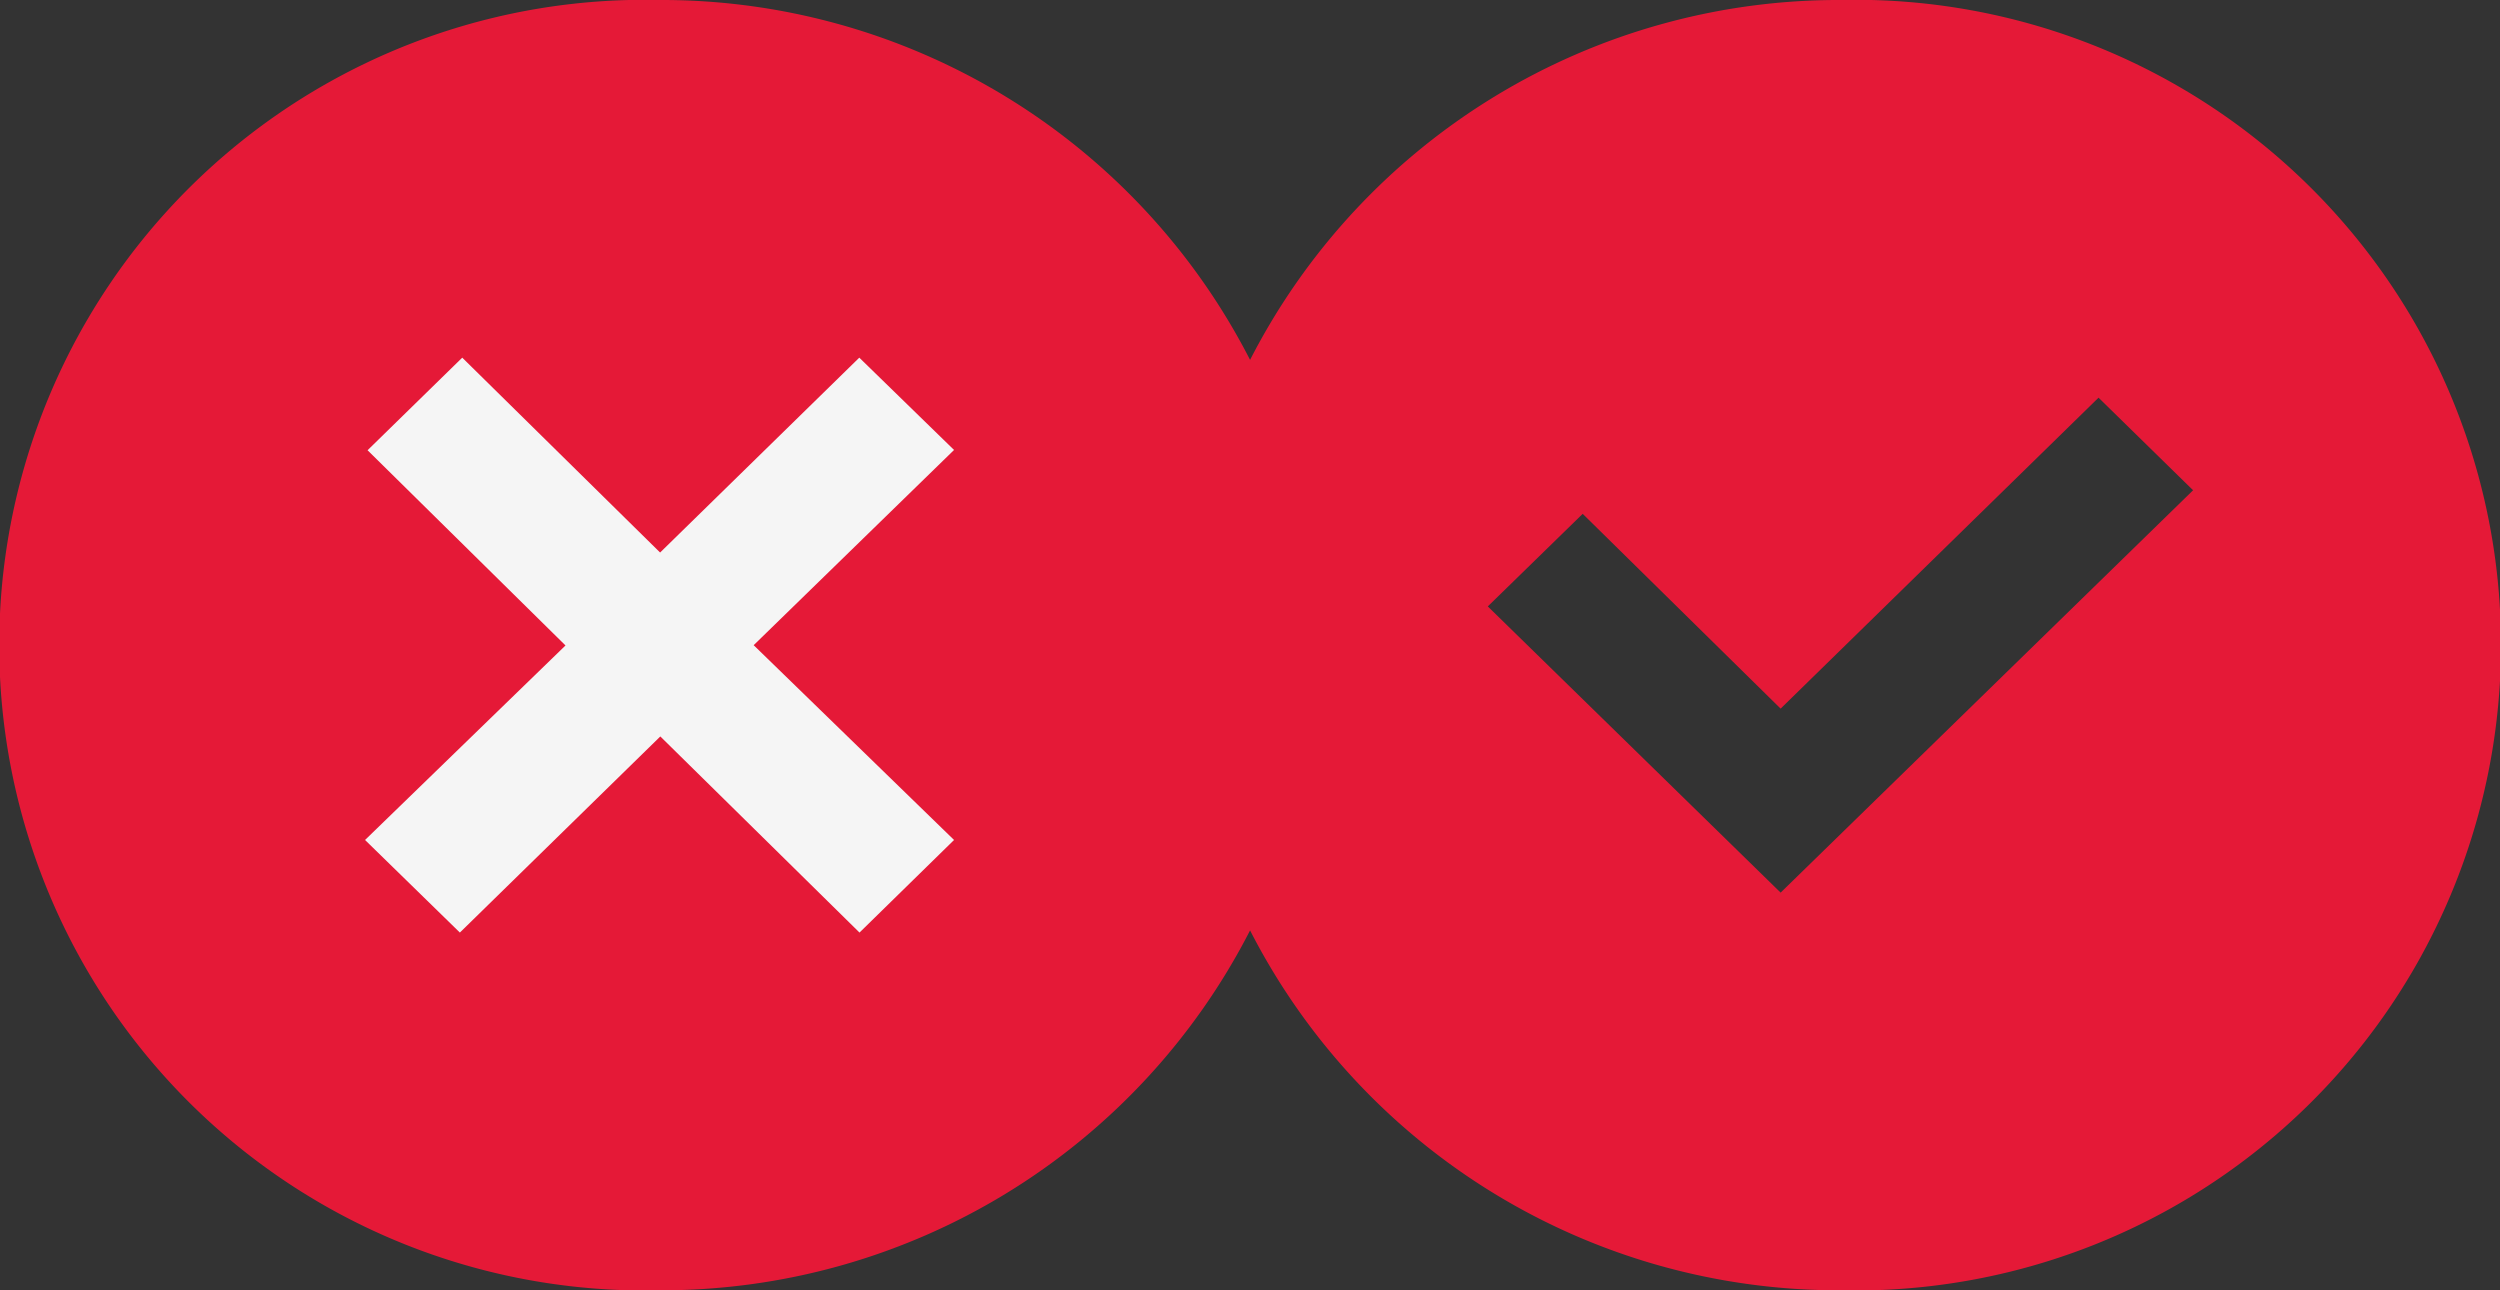 <svg xmlns="http://www.w3.org/2000/svg" width="35.858" height="18.507" viewBox="0 0 35.858 18.507"><rect x="0" y="0" width="35.858" height="18.507" fill="#333333" stroke="none"/><defs><style>.a{fill:#e51937;}.b{fill:#f5f5f5;}</style></defs><path class="a" d="M31.4,29.757a9.483,9.483,0,0,0-8.471,5.162,9.48,9.48,0,0,0-8.47-5.162,9.256,9.256,0,1,0,0,18.507,9.481,9.481,0,0,0,8.47-5.162A9.482,9.482,0,0,0,31.4,48.264a9.256,9.256,0,1,0,0-18.507ZM14.457,45.926a6.917,6.917,0,1,1,7.068-6.915A7,7,0,0,1,14.457,45.926ZM30.539,42.56l-4.2-4.105L27.7,37.127l2.839,2.794,4.56-4.46,1.356,1.328Z" transform="translate(-4.999 -29.757)"/><rect class="a" width="16.194" height="16.194" rx="8.097" transform="translate(0.951 1.051)"/><path class="b" d="M25.229,42.919l-2.857,2.795-2.838-2.795-1.358,1.328,2.839,2.8L18.14,49.837,19.5,51.165l2.875-2.813,2.857,2.813,1.356-1.328-2.874-2.794,2.874-2.8Z" transform="translate(-12.904 -37.789)"/></svg>